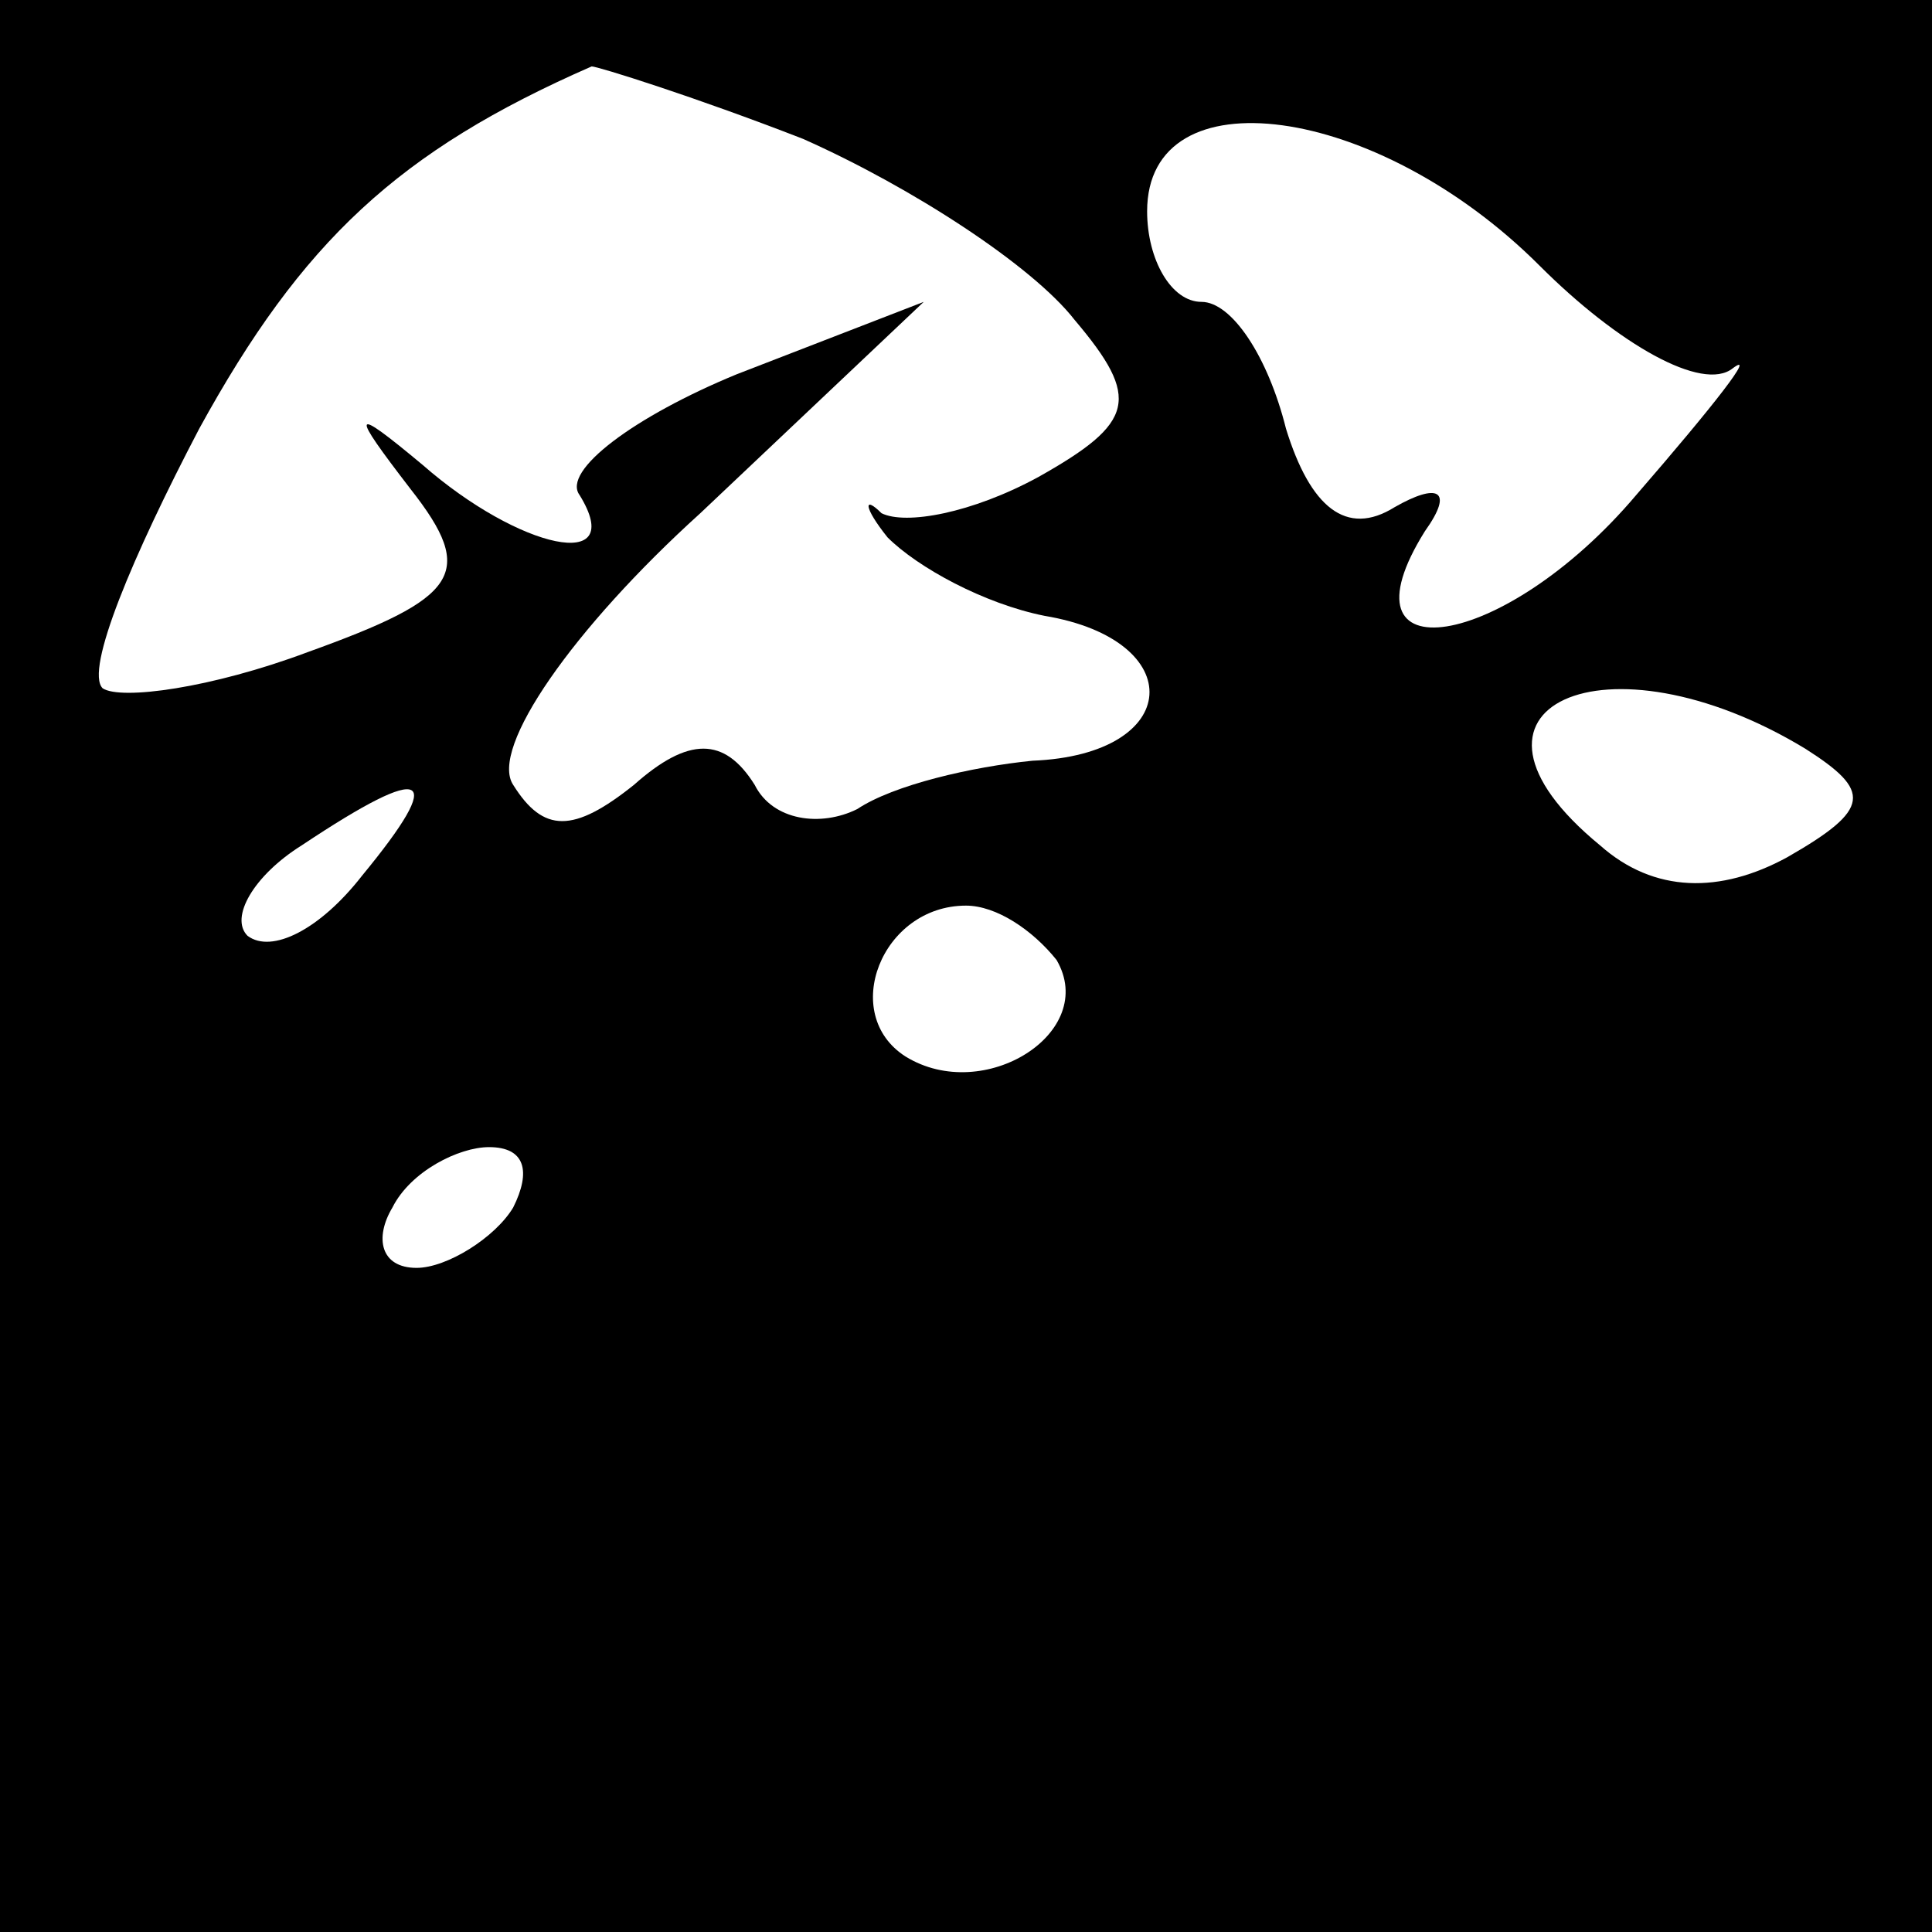 <?xml version="1.0" standalone="no"?>
<!DOCTYPE svg PUBLIC "-//W3C//DTD SVG 20010904//EN"
 "http://www.w3.org/TR/2001/REC-SVG-20010904/DTD/svg10.dtd">
<svg version="1.0" xmlns="http://www.w3.org/2000/svg"
 width="32pt" height="32pt" viewBox="0 0 32 32"
 preserveAspectRatio="xMidYMid meet">
<rect x="0" y="0" width="32" height="32" fill="#808080" stroke="none"/>
<g transform="translate(0,32) scale(0.1,-0.1)"
fill="#000000" stroke="none">
<path fill="#000000" stroke="none" d="M0 160 l0 -160 160 0 160 0 0 160 0
160 -160 0 -160 0 0 -160z"/>
<path fill="#ffffff" stroke="none" d="M133 297 c18 -8 38 -21 45 -30 11 -13
10 -17 -6 -26 -11 -6 -22 -8 -26 -6 -3 3 -3 1 1 -4 5 -5 16 -11 26 -13 24 -4
23 -23 -2 -24 -10 -1 -23 -4 -29 -8 -6 -3 -14 -2 -17 4 -5 8 -11 8 -20 0 -10
-8 -15 -8 -20 0 -4 6 10 26 31 45 l37 35 -31 -12 c-17 -7 -29 -16 -26 -20 8
-13 -10 -9 -26 5 -12 10 -12 9 -2 -4 11 -14 8 -18 -17 -27 -16 -6 -31 -8 -34
-6 -3 3 5 22 16 43 17 31 33 46 65 60 1 0 17 -5 35 -12z"/>
<path fill="#ffffff" stroke="none" d="M255 276 c13 -13 27 -21 32 -17 4 3 -3
-6 -16 -21 -22 -26 -50 -30 -35 -6 5 7 2 8 -5 4 -8 -5 -14 0 -18 13 -3 12 -9
21 -14 21 -5 0 -9 7 -9 15 0 23 38 18 65 -9z"/>
<path fill="#ffffff" stroke="none" d="M299 196 c11 -7 11 -10 -3 -18 -11 -6
-22 -6 -31 2 -28 23 1 36 34 16z"/>
<path fill="#ffffff" stroke="none" d="M60 175 c-7 -9 -15 -13 -19 -10 -3 3 1
10 9 15 21 14 24 12 10 -5z"/>
<path fill="#ffffff" stroke="none" d="M175 161 c7 -12 -12 -24 -25 -16 -11 7
-4 25 10 25 5 0 11 -4 15 -9z"/>
<path fill="#ffffff" stroke="none" d="M85 120 c-3 -5 -11 -10 -16 -10 -6 0
-7 5 -4 10 3 6 11 10 16 10 6 0 7 -4 4 -10z"/>
</g>
</svg>
